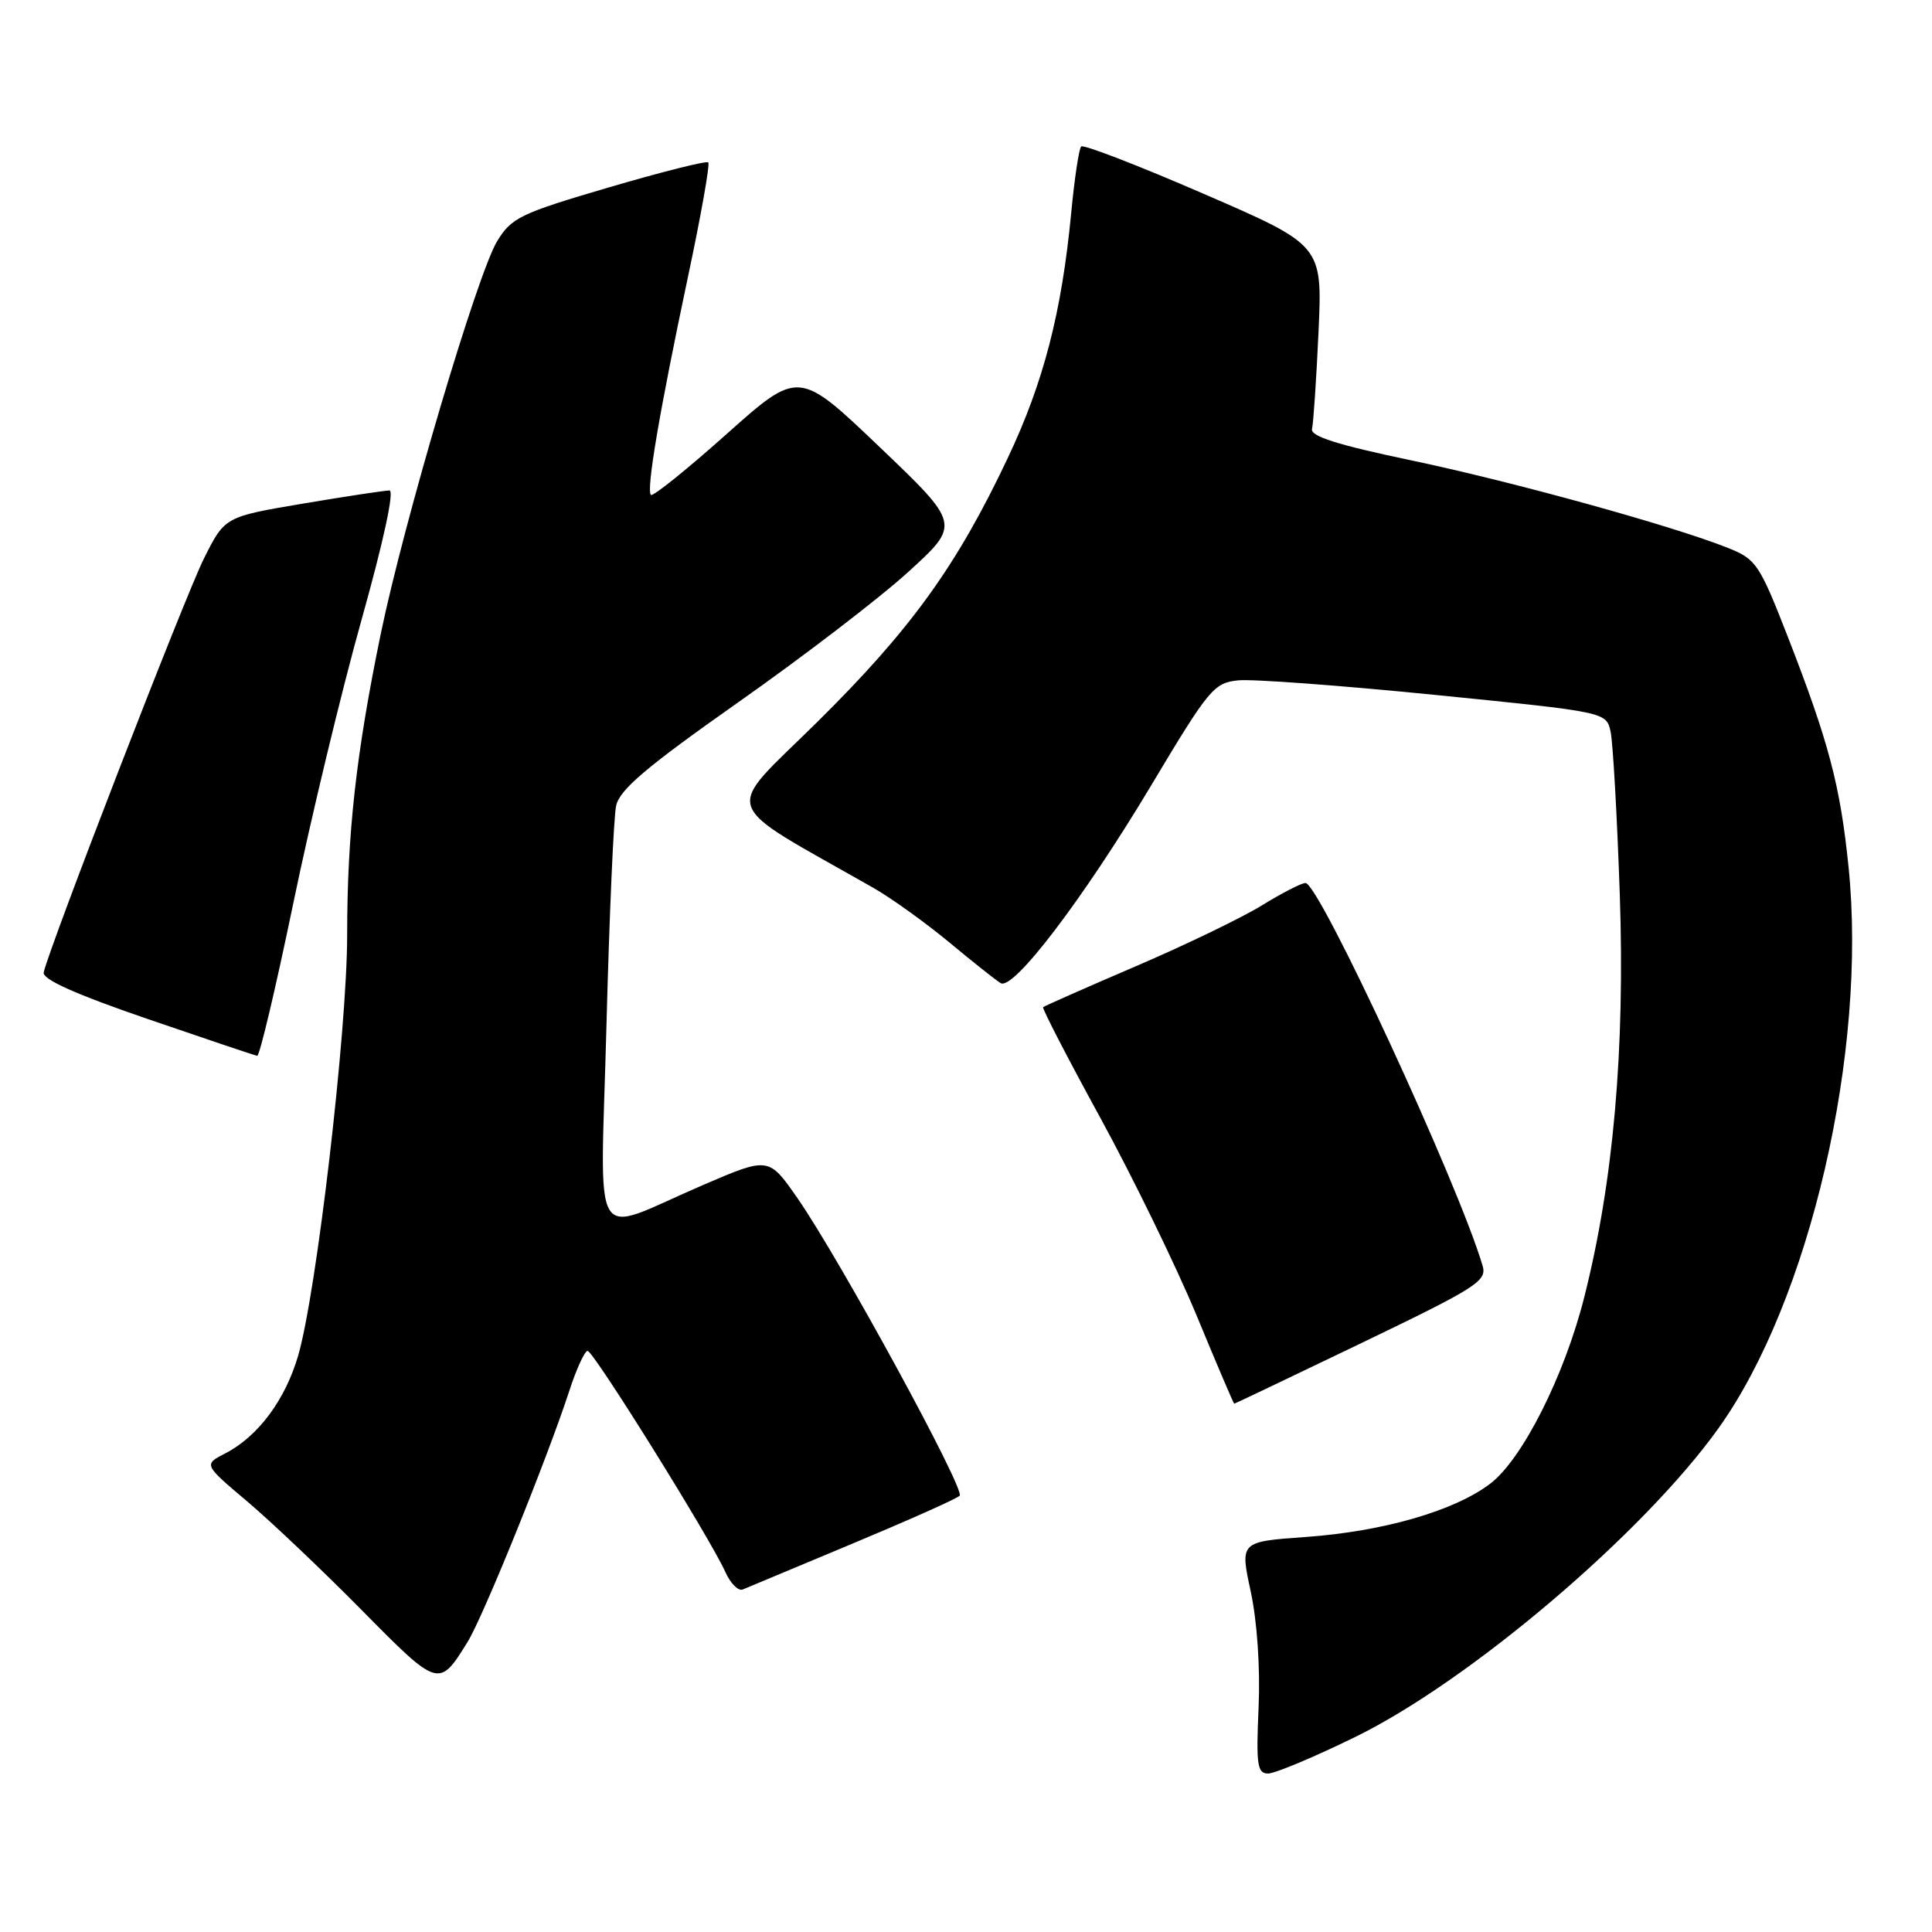 <?xml version="1.0" encoding="UTF-8" standalone="no"?>
<!DOCTYPE svg PUBLIC "-//W3C//DTD SVG 1.1//EN" "http://www.w3.org/Graphics/SVG/1.1/DTD/svg11.dtd" >
<svg xmlns="http://www.w3.org/2000/svg" xmlns:xlink="http://www.w3.org/1999/xlink" version="1.1" viewBox="0 0 256 256">
 <g >
 <path fill="currentColor"
d=" M 179.59 230.15 C 194.74 222.74 217.76 203.17 227.71 189.25 C 239.82 172.31 247.45 139.33 244.94 114.85 C 243.83 104.01 242.33 98.36 236.88 84.34 C 233.14 74.76 232.70 74.10 229.01 72.62 C 221.72 69.70 200.55 63.85 187.00 61.00 C 177.21 58.95 173.59 57.80 173.85 56.83 C 174.03 56.10 174.42 50.33 174.71 44.00 C 175.23 32.50 175.23 32.50 159.51 25.69 C 150.87 21.94 143.55 19.11 143.26 19.41 C 142.97 19.70 142.37 23.67 141.94 28.22 C 140.68 41.40 138.28 50.69 133.50 60.76 C 126.74 75.04 120.68 83.42 108.27 95.69 C 95.74 108.07 94.98 105.83 115.75 117.66 C 118.08 118.99 122.58 122.22 125.75 124.84 C 128.91 127.47 131.99 129.91 132.60 130.27 C 134.28 131.28 143.55 119.09 152.58 104.00 C 160.20 91.26 160.84 90.48 164.08 90.15 C 165.96 89.96 177.70 90.83 190.17 92.08 C 212.83 94.35 212.83 94.35 213.41 96.93 C 213.72 98.34 214.27 108.05 214.63 118.50 C 215.33 139.09 213.79 156.59 209.92 171.89 C 207.30 182.28 201.72 193.35 197.48 196.58 C 192.74 200.20 183.28 202.93 172.99 203.66 C 164.30 204.28 164.30 204.28 165.73 210.89 C 166.58 214.88 167.00 220.97 166.77 226.25 C 166.43 233.86 166.60 235.00 168.03 235.00 C 168.94 235.00 174.14 232.82 179.59 230.15 Z  M 61.96 217.56 C 64.03 214.21 72.47 193.38 75.45 184.25 C 76.39 181.36 77.48 179.00 77.86 179.00 C 78.64 179.00 94.12 203.85 96.11 208.29 C 96.79 209.82 97.84 210.87 98.43 210.61 C 99.02 210.36 105.58 207.62 113.00 204.52 C 120.42 201.42 126.80 198.58 127.16 198.19 C 127.93 197.39 111.31 166.90 105.68 158.78 C 101.86 153.28 101.86 153.28 93.18 157.01 C 77.93 163.56 79.57 166.26 80.36 135.87 C 80.74 121.37 81.31 108.27 81.64 106.77 C 82.10 104.63 85.63 101.64 97.86 93.03 C 106.46 86.98 116.60 79.21 120.39 75.75 C 127.27 69.47 127.27 69.47 116.55 59.23 C 105.83 49.00 105.83 49.00 96.27 57.52 C 91.02 62.21 86.50 65.84 86.25 65.58 C 85.61 64.94 87.38 54.53 91.15 36.73 C 92.88 28.60 94.09 21.76 93.85 21.52 C 93.62 21.28 87.69 22.77 80.68 24.83 C 68.94 28.28 67.77 28.84 65.87 31.97 C 63.24 36.30 53.55 69.01 50.45 84.00 C 47.18 99.87 46.00 110.47 46.00 123.97 C 45.99 136.55 41.95 171.23 39.51 179.62 C 37.80 185.49 34.20 190.33 29.87 192.57 C 26.97 194.06 26.97 194.06 32.74 198.93 C 35.91 201.61 42.75 208.10 47.94 213.36 C 58.13 223.68 58.17 223.69 61.96 217.56 Z  M 180.40 177.96 C 195.73 170.58 197.05 169.74 196.45 167.71 C 193.22 156.79 174.80 117.00 172.98 117.00 C 172.46 117.00 169.85 118.34 167.19 119.98 C 164.52 121.62 156.98 125.26 150.42 128.07 C 143.86 130.88 138.37 133.31 138.22 133.46 C 138.06 133.61 141.47 140.21 145.80 148.12 C 150.12 156.03 155.85 167.79 158.53 174.25 C 161.20 180.71 163.46 186.00 163.54 186.00 C 163.62 186.00 171.21 182.38 180.40 177.96 Z  M 38.87 119.65 C 41.19 108.45 45.25 91.58 47.90 82.15 C 50.80 71.81 52.28 65.00 51.61 64.99 C 51.00 64.99 45.84 65.77 40.14 66.73 C 29.79 68.48 29.79 68.48 27.03 73.99 C 24.55 78.92 6.52 125.52 5.79 128.85 C 5.59 129.76 9.98 131.73 19.50 135.00 C 27.20 137.64 33.76 139.85 34.08 139.90 C 34.40 139.96 36.55 130.84 38.87 119.65 Z "/>
</g>
</svg>